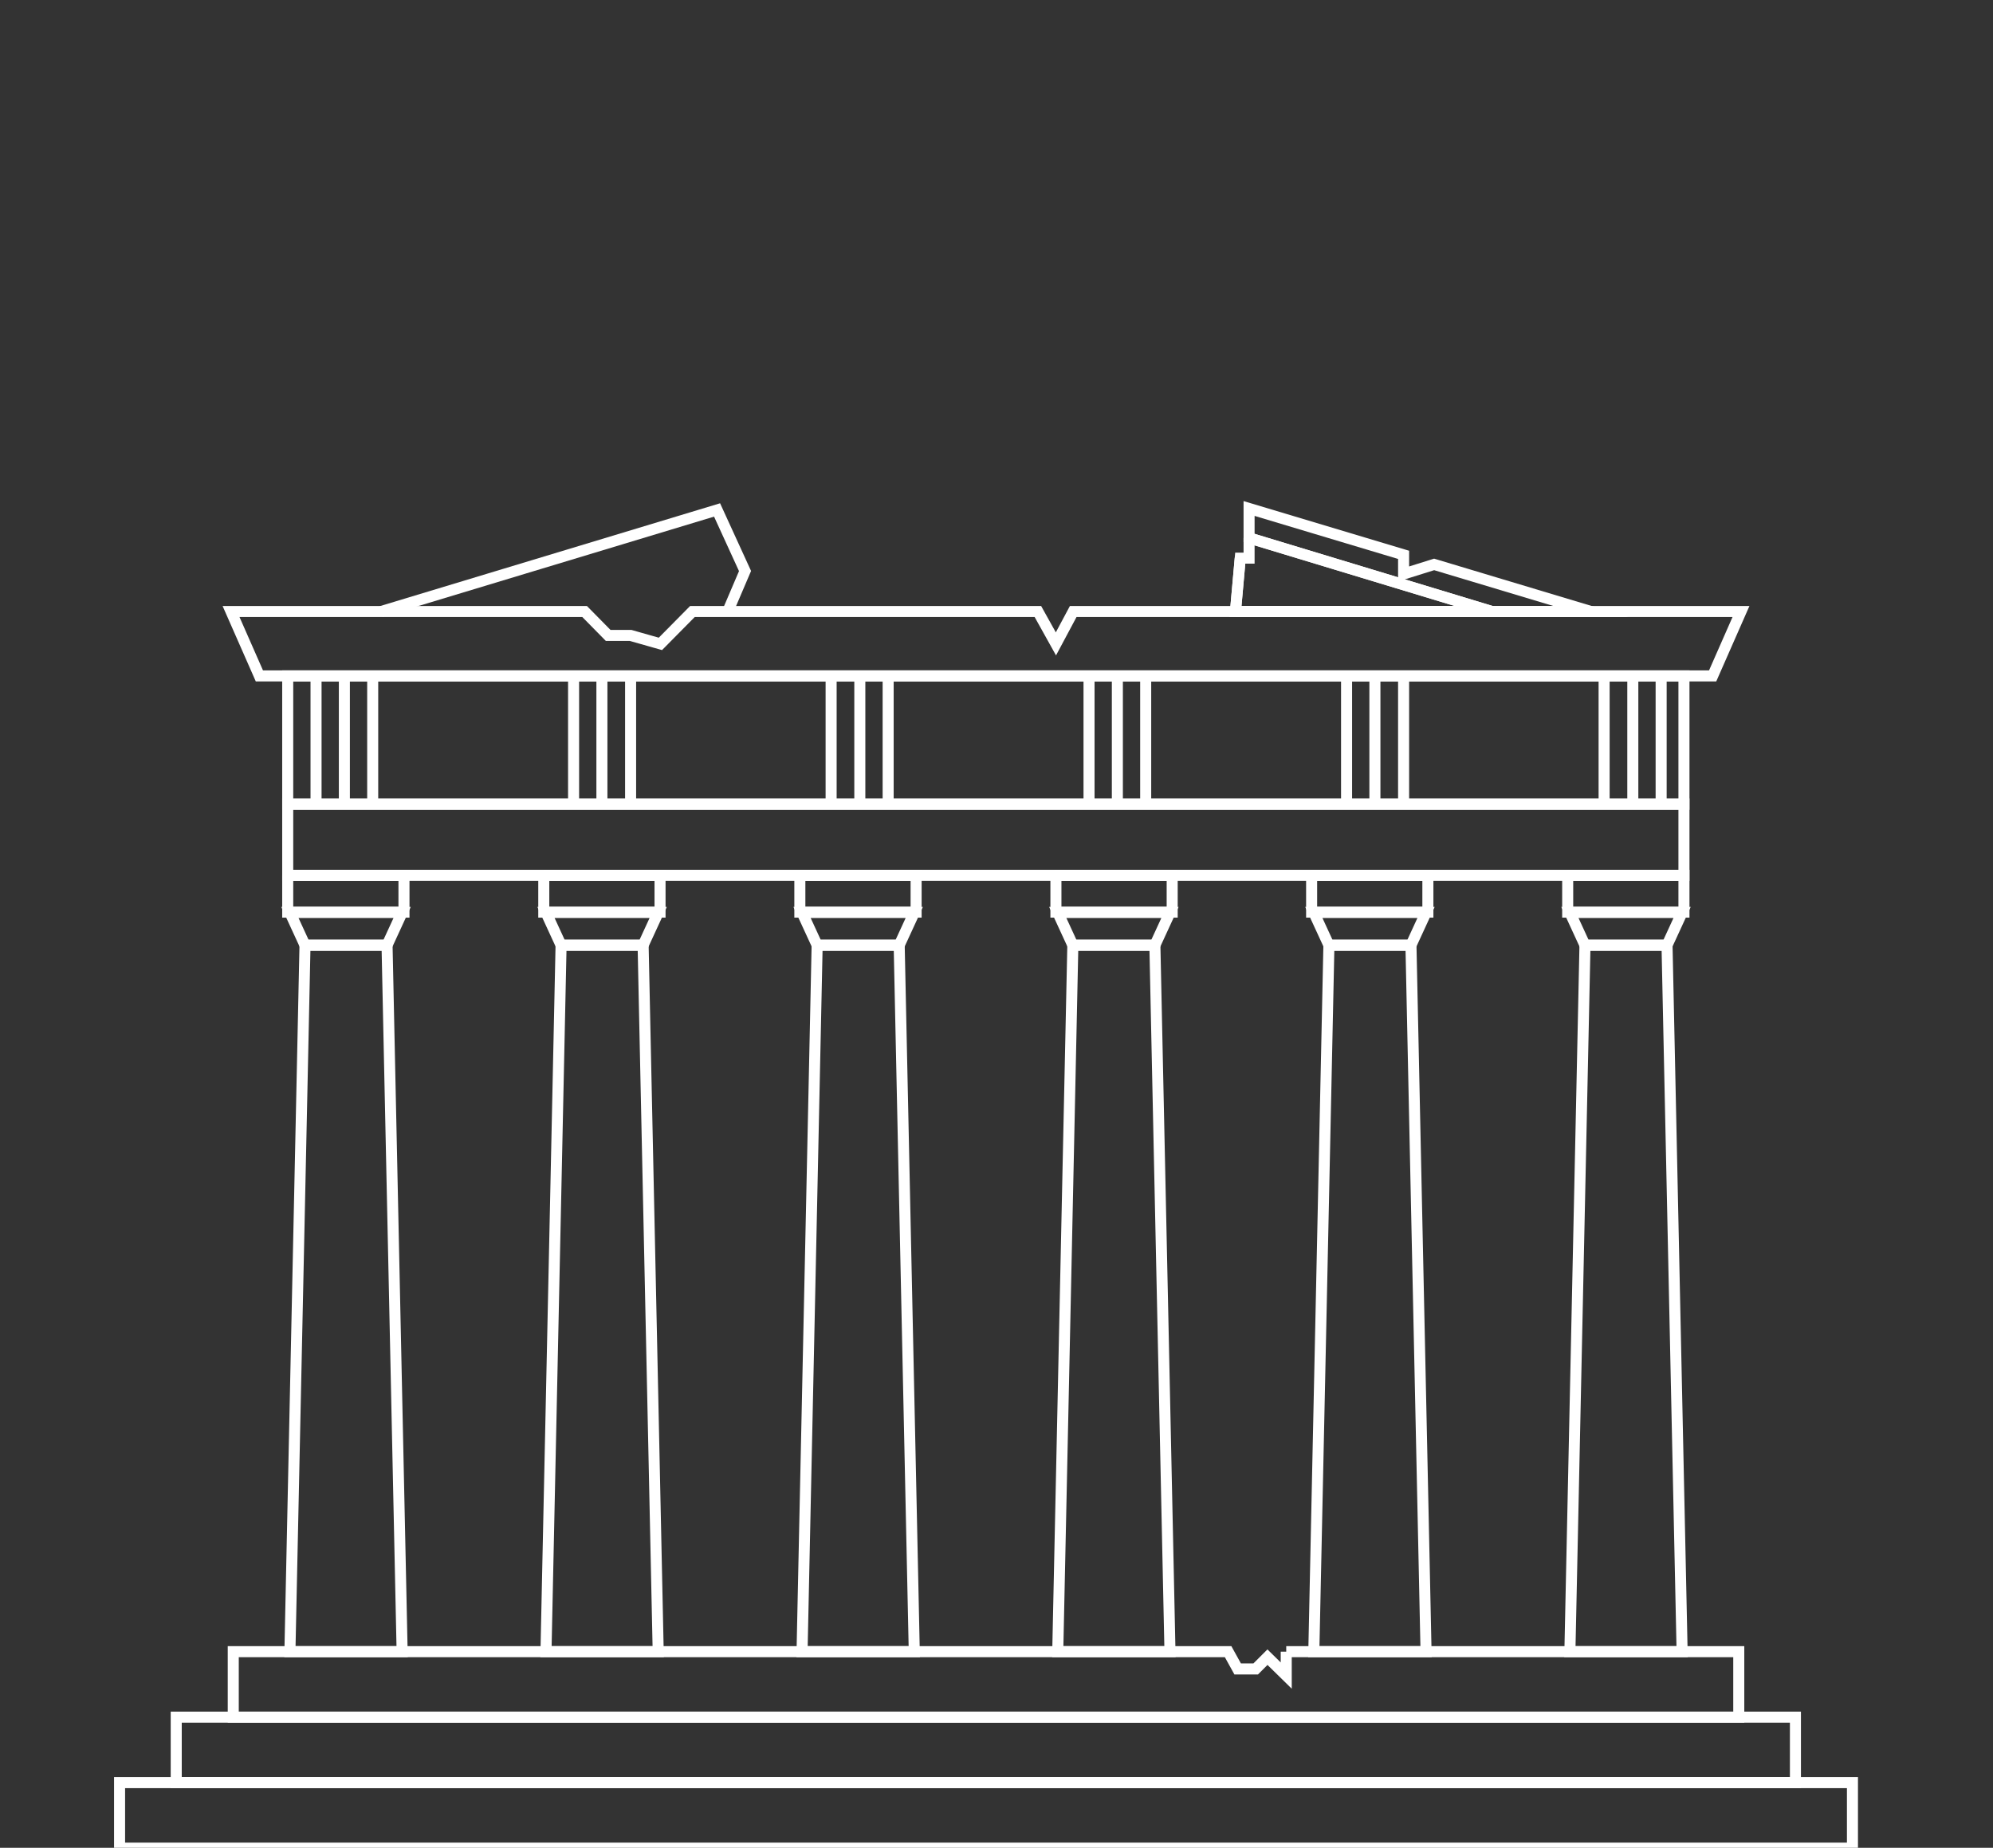 <svg version="1.1" id="Layer_1" xmlns="http://www.w3.org/2000/svg" xmlns:xlink="http://www.w3.org/1999/xlink" x="0px" y="0px" viewBox="0 0 541.7 502.2" enable-background="new 0 0 541.7 502.2" xml:space="preserve" data-id="12"><rect x="0" y="0" width="541.7" height="502.2" fill="#333333" stroke="none"/><g class="z-ho9x7q_12">	<polygon fill="none" stroke="#FFFFFF" stroke-width="3" stroke-miterlimit="10" points="109.3,448.9 78.8,448.9 82.9,256.9 		105.2,256.9 	" class="z-bhq2d0_12" style="stroke-dasharray: 436.888px; stroke-dashoffset: 0px;"></polygon>	<polygon fill="none" stroke="#FFFFFF" stroke-width="3" stroke-miterlimit="10" points="105.2,256.9 82.9,256.9 78.8,248 		109.3,248 	" class="z-wtqq52_12" style="stroke-dasharray: 72.398px; stroke-dashoffset: 0px;"></polygon>	<rect x="78.2" y="237.9" fill="none" stroke="#FFFFFF" stroke-width="3" stroke-miterlimit="10" width="31.6" height="10" class="z-gpufw9_12" style="stroke-dasharray: 83.2px; stroke-dashoffset: 0px;"></rect></g><g class="z-wnnve6_12">	<polygon fill="none" stroke="#FFFFFF" stroke-width="3" stroke-miterlimit="10" points="178.9,448.9 148.4,448.9 152.5,256.9 		174.8,256.9 	" class="z-l35n38_12" style="stroke-dasharray: 436.888px; stroke-dashoffset: 0px;"></polygon>	<polygon fill="none" stroke="#FFFFFF" stroke-width="3" stroke-miterlimit="10" points="174.8,256.9 152.5,256.9 148.4,248 		178.9,248 	" class="z-vnwvkd_12" style="stroke-dasharray: 72.398px; stroke-dashoffset: 0px;"></polygon>	<rect x="147.8" y="237.9" fill="none" stroke="#FFFFFF" stroke-width="3" stroke-miterlimit="10" width="31.6" height="10" class="z-0kekii_12" style="stroke-dasharray: 83.2px; stroke-dashoffset: 0px;"></rect></g><g class="z-rkfywp_12">	<polygon fill="none" stroke="#FFFFFF" stroke-width="3" stroke-miterlimit="10" points="248.5,448.9 218,448.9 222.1,256.9 		244.4,256.9 	" class="z-uyhdw5_12" style="stroke-dasharray: 436.888px; stroke-dashoffset: 0px;"></polygon>	<polygon fill="none" stroke="#FFFFFF" stroke-width="3" stroke-miterlimit="10" points="244.4,256.9 222.1,256.9 218,248 		248.5,248 	" class="z-jcs1ey_12" style="stroke-dasharray: 72.398px; stroke-dashoffset: 0px;"></polygon>	<rect x="217.4" y="237.9" fill="none" stroke="#FFFFFF" stroke-width="3" stroke-miterlimit="10" width="31.6" height="10" class="z-awr9x9_12" style="stroke-dasharray: 83.2px; stroke-dashoffset: 0px;"></rect></g><g class="z-lr68uz_12">	<polygon fill="none" stroke="#FFFFFF" stroke-width="3" stroke-miterlimit="10" points="318,448.9 287.5,448.9 291.6,256.9 		313.9,256.9 	" class="z-h4md2h_12" style="stroke-dasharray: 436.888px; stroke-dashoffset: 0px;"></polygon>	<polygon fill="none" stroke="#FFFFFF" stroke-width="3" stroke-miterlimit="10" points="313.9,256.9 291.6,256.9 287.5,248 		318,248 	" class="z-r8y7pk_12" style="stroke-dasharray: 72.398px; stroke-dashoffset: 0px;"></polygon>	<rect x="287" y="237.9" fill="none" stroke="#FFFFFF" stroke-width="3" stroke-miterlimit="10" width="31.6" height="10" class="z-8x6es4_12" style="stroke-dasharray: 83.2px; stroke-dashoffset: 0px;"></rect></g><g class="z-w0balb_12">	<polygon fill="none" stroke="#FFFFFF" stroke-width="3" stroke-miterlimit="10" points="387.6,448.9 357.1,448.9 361.2,256.9 		383.5,256.9 	" class="z-h9gixm_12" style="stroke-dasharray: 436.888px; stroke-dashoffset: 0px;"></polygon>	<polygon fill="none" stroke="#FFFFFF" stroke-width="3" stroke-miterlimit="10" points="383.5,256.9 361.2,256.9 357.1,248 		387.6,248 	" class="z-jlvo7v_12" style="stroke-dasharray: 72.398px; stroke-dashoffset: 0px;"></polygon>	<rect x="356.5" y="237.9" fill="none" stroke="#FFFFFF" stroke-width="3" stroke-miterlimit="10" width="31.6" height="10" class="z-qyw5ud_12" style="stroke-dasharray: 83.2px; stroke-dashoffset: 0px;"></rect></g><g class="z-1an3tq_12">	<polygon fill="none" stroke="#FFFFFF" stroke-width="3" stroke-miterlimit="10" points="457.2,448.9 426.7,448.9 430.8,256.9 		453.1,256.9 	" class="z-qc7bfc_12" style="stroke-dasharray: 436.888px; stroke-dashoffset: 0px;"></polygon>	<polygon fill="none" stroke="#FFFFFF" stroke-width="3" stroke-miterlimit="10" points="453.1,256.9 430.8,256.9 426.7,248 		457.2,248 	" class="z-i5odxs_12" style="stroke-dasharray: 72.398px; stroke-dashoffset: 0px;"></polygon>	<rect x="426.1" y="237.9" fill="none" stroke="#FFFFFF" stroke-width="3" stroke-miterlimit="10" width="31.6" height="10" class="z-sl8huo_12" style="stroke-dasharray: 83.2px; stroke-dashoffset: 0px;"></rect></g><rect x="78.2" y="218.5" fill="none" stroke="#FFFFFF" stroke-width="3" stroke-miterlimit="10" width="379.5" height="19.4" class="z-sdsypb_12" style="stroke-dasharray: 797.8px; stroke-dashoffset: 0px;"></rect><rect x="78.2" y="183.7" fill="none" stroke="#FFFFFF" stroke-width="3" stroke-miterlimit="10" width="379.5" height="34.9" class="z-406b63_12" style="stroke-dasharray: 828.8px; stroke-dashoffset: 0px;"></rect><g class="z-0c0txy_12">	<line fill="none" stroke="#FFFFFF" stroke-width="3" stroke-miterlimit="10" x1="85.9" y1="183.7" x2="85.9" y2="218.5" class="z-34atyj_12" style="stroke-dasharray: 34.8px; stroke-dashoffset: 0px;"></line>	<line fill="none" stroke="#FFFFFF" stroke-width="3" stroke-miterlimit="10" x1="93.6" y1="183.7" x2="93.6" y2="218.5" class="z-rgn0w2_12" style="stroke-dasharray: 34.8px; stroke-dashoffset: 0px;"></line>	<line fill="none" stroke="#FFFFFF" stroke-width="3" stroke-miterlimit="10" x1="101.3" y1="183.7" x2="101.3" y2="218.5" class="z-e50tzq_12" style="stroke-dasharray: 34.8px; stroke-dashoffset: 0px;"></line></g><g class="z-g6zpqq_12">	<line fill="none" stroke="#FFFFFF" stroke-width="3" stroke-miterlimit="10" x1="155.9" y1="183.7" x2="155.9" y2="218.5" class="z-mcojbz_12" style="stroke-dasharray: 34.8px; stroke-dashoffset: 0px;"></line>	<line fill="none" stroke="#FFFFFF" stroke-width="3" stroke-miterlimit="10" x1="163.6" y1="183.7" x2="163.6" y2="218.5" class="z-9oxldl_12" style="stroke-dasharray: 34.8px; stroke-dashoffset: 0px;"></line>	<line fill="none" stroke="#FFFFFF" stroke-width="3" stroke-miterlimit="10" x1="171.4" y1="183.7" x2="171.4" y2="218.5" class="z-8ujg74_12" style="stroke-dasharray: 34.8px; stroke-dashoffset: 0px;"></line></g><g class="z-047gn9_12">	<line fill="none" stroke="#FFFFFF" stroke-width="3" stroke-miterlimit="10" x1="225.9" y1="183.7" x2="225.9" y2="218.5" class="z-u3zx89_12" style="stroke-dasharray: 34.8px; stroke-dashoffset: 0px;"></line>	<line fill="none" stroke="#FFFFFF" stroke-width="3" stroke-miterlimit="10" x1="233.7" y1="183.7" x2="233.7" y2="218.5" class="z-ye5jkg_12" style="stroke-dasharray: 34.8px; stroke-dashoffset: 0px;"></line>	<line fill="none" stroke="#FFFFFF" stroke-width="3" stroke-miterlimit="10" x1="241.4" y1="183.7" x2="241.4" y2="218.5" class="z-70w8h9_12" style="stroke-dasharray: 34.8px; stroke-dashoffset: 0px;"></line></g><g class="z-2ee18s_12">	<line fill="none" stroke="#FFFFFF" stroke-width="3" stroke-miterlimit="10" x1="296" y1="183.7" x2="296" y2="218.5" class="z-o8nri2_12" style="stroke-dasharray: 34.8px; stroke-dashoffset: 0px;"></line>	<line fill="none" stroke="#FFFFFF" stroke-width="3" stroke-miterlimit="10" x1="303.7" y1="183.7" x2="303.7" y2="218.5" class="z-y8vhl8_12" style="stroke-dasharray: 34.8px; stroke-dashoffset: 0px;"></line>	<line fill="none" stroke="#FFFFFF" stroke-width="3" stroke-miterlimit="10" x1="311.4" y1="183.7" x2="311.4" y2="218.5" class="z-1cb0oe_12" style="stroke-dasharray: 34.8px; stroke-dashoffset: 0px;"></line></g><g class="z-8uq2ub_12">	<line fill="none" stroke="#FFFFFF" stroke-width="3" stroke-miterlimit="10" x1="366" y1="183.7" x2="366" y2="218.5" class="z-e1b3hm_12" style="stroke-dasharray: 34.8px; stroke-dashoffset: 0px;"></line>	<line fill="none" stroke="#FFFFFF" stroke-width="3" stroke-miterlimit="10" x1="373.7" y1="183.7" x2="373.7" y2="218.5" class="z-mc5yfa_12" style="stroke-dasharray: 34.8px; stroke-dashoffset: 0px;"></line>	<line fill="none" stroke="#FFFFFF" stroke-width="3" stroke-miterlimit="10" x1="381.5" y1="183.7" x2="381.5" y2="218.5" class="z-s2sw5x_12" style="stroke-dasharray: 34.8px; stroke-dashoffset: 0px;"></line></g><g class="z-x79zig_12">	<line fill="none" stroke="#FFFFFF" stroke-width="3" stroke-miterlimit="10" x1="436" y1="183.7" x2="436" y2="218.5" class="z-jpfhq4_12" style="stroke-dasharray: 34.8px; stroke-dashoffset: 0px;"></line>	<line fill="none" stroke="#FFFFFF" stroke-width="3" stroke-miterlimit="10" x1="443.8" y1="183.7" x2="443.8" y2="218.5" class="z-lfsb4w_12" style="stroke-dasharray: 34.8px; stroke-dashoffset: 0px;"></line>	<line fill="none" stroke="#FFFFFF" stroke-width="3" stroke-miterlimit="10" x1="451.5" y1="183.7" x2="451.5" y2="218.5" class="z-l35hdi_12" style="stroke-dasharray: 34.8px; stroke-dashoffset: 0px;"></line></g><rect x="47.9" y="466.7" fill="none" stroke="#FFFFFF" stroke-width="3" stroke-miterlimit="10" width="440.1" height="17.8" class="z-d4qdgw_12" style="stroke-dasharray: 915.8px; stroke-dashoffset: 0px;"></rect><rect x="32.5" y="484.5" fill="none" stroke="#FFFFFF" stroke-width="3" stroke-miterlimit="10" width="471" height="17.8" class="z-ulz074_12" style="stroke-dasharray: 977.6px; stroke-dashoffset: 0px;"></rect><g class="z-tkzusw_12">	<polygon fill="none" stroke="#FFFFFF" stroke-width="3" stroke-miterlimit="10" points="291.7,166.2 287,175 282.1,166.2 		188.2,166.2 179.5,175 171.4,172.7 165.3,172.7 158.9,166.2 62.8,166.2 70.5,183.7 465.5,183.7 473.2,166.2 	" class="z-wh45bb_12" style="stroke-dasharray: 860.804px; stroke-dashoffset: 0px;"></polygon></g><g class="z-7q3l3v_12">	<polygon fill="none" stroke="#FFFFFF" stroke-width="3" stroke-miterlimit="10" points="349.6,448.9 349.6,455.4 344.5,450.4 		341.3,453.6 336.4,453.6 333.8,448.9 63.4,448.9 63.4,466.7 472.6,466.7 472.6,448.9 	" class="z-5o6vnz_12" style="stroke-dasharray: 866.639px; stroke-dashoffset: 0px;"></polygon></g><g class="z-mbet2h_12">	<polyline fill="none" stroke="#FFFFFF" stroke-width="3" stroke-miterlimit="10" points="197.8,166.2 202.5,155.2 194.9,138.6 		103.6,166.2 	" class="z-0xbkn7_12"></polyline>	<polygon fill="none" stroke="#FFFFFF" stroke-width="3" stroke-miterlimit="10" points="389.8,153.4 381.5,156 381.5,150.8 		339.5,138.2 339.5,146.2 405.5,166.2 335.8,166.2 335.8,166.2 432.4,166.2 	" class="z-nqdgat_12" style="stroke-dasharray: 345.492px; stroke-dashoffset: 0px;"></polygon>	<polygon fill="none" stroke="#FFFFFF" stroke-width="3" stroke-miterlimit="10" points="335.8,166.2 335.8,166.2 337.1,151.7 	" class="z-yfkqe6_12" style="stroke-dasharray: 29.116px; stroke-dashoffset: 0px;"></polygon>	<polygon fill="none" stroke="#FFFFFF" stroke-width="3" stroke-miterlimit="10" points="339.5,146.2 339.5,151.7 337.1,151.7 		335.8,166.2 405.5,166.2 	" class="z-us6vkv_12" style="stroke-dasharray: 161.122px; stroke-dashoffset: 0px;"></polygon></g></svg>